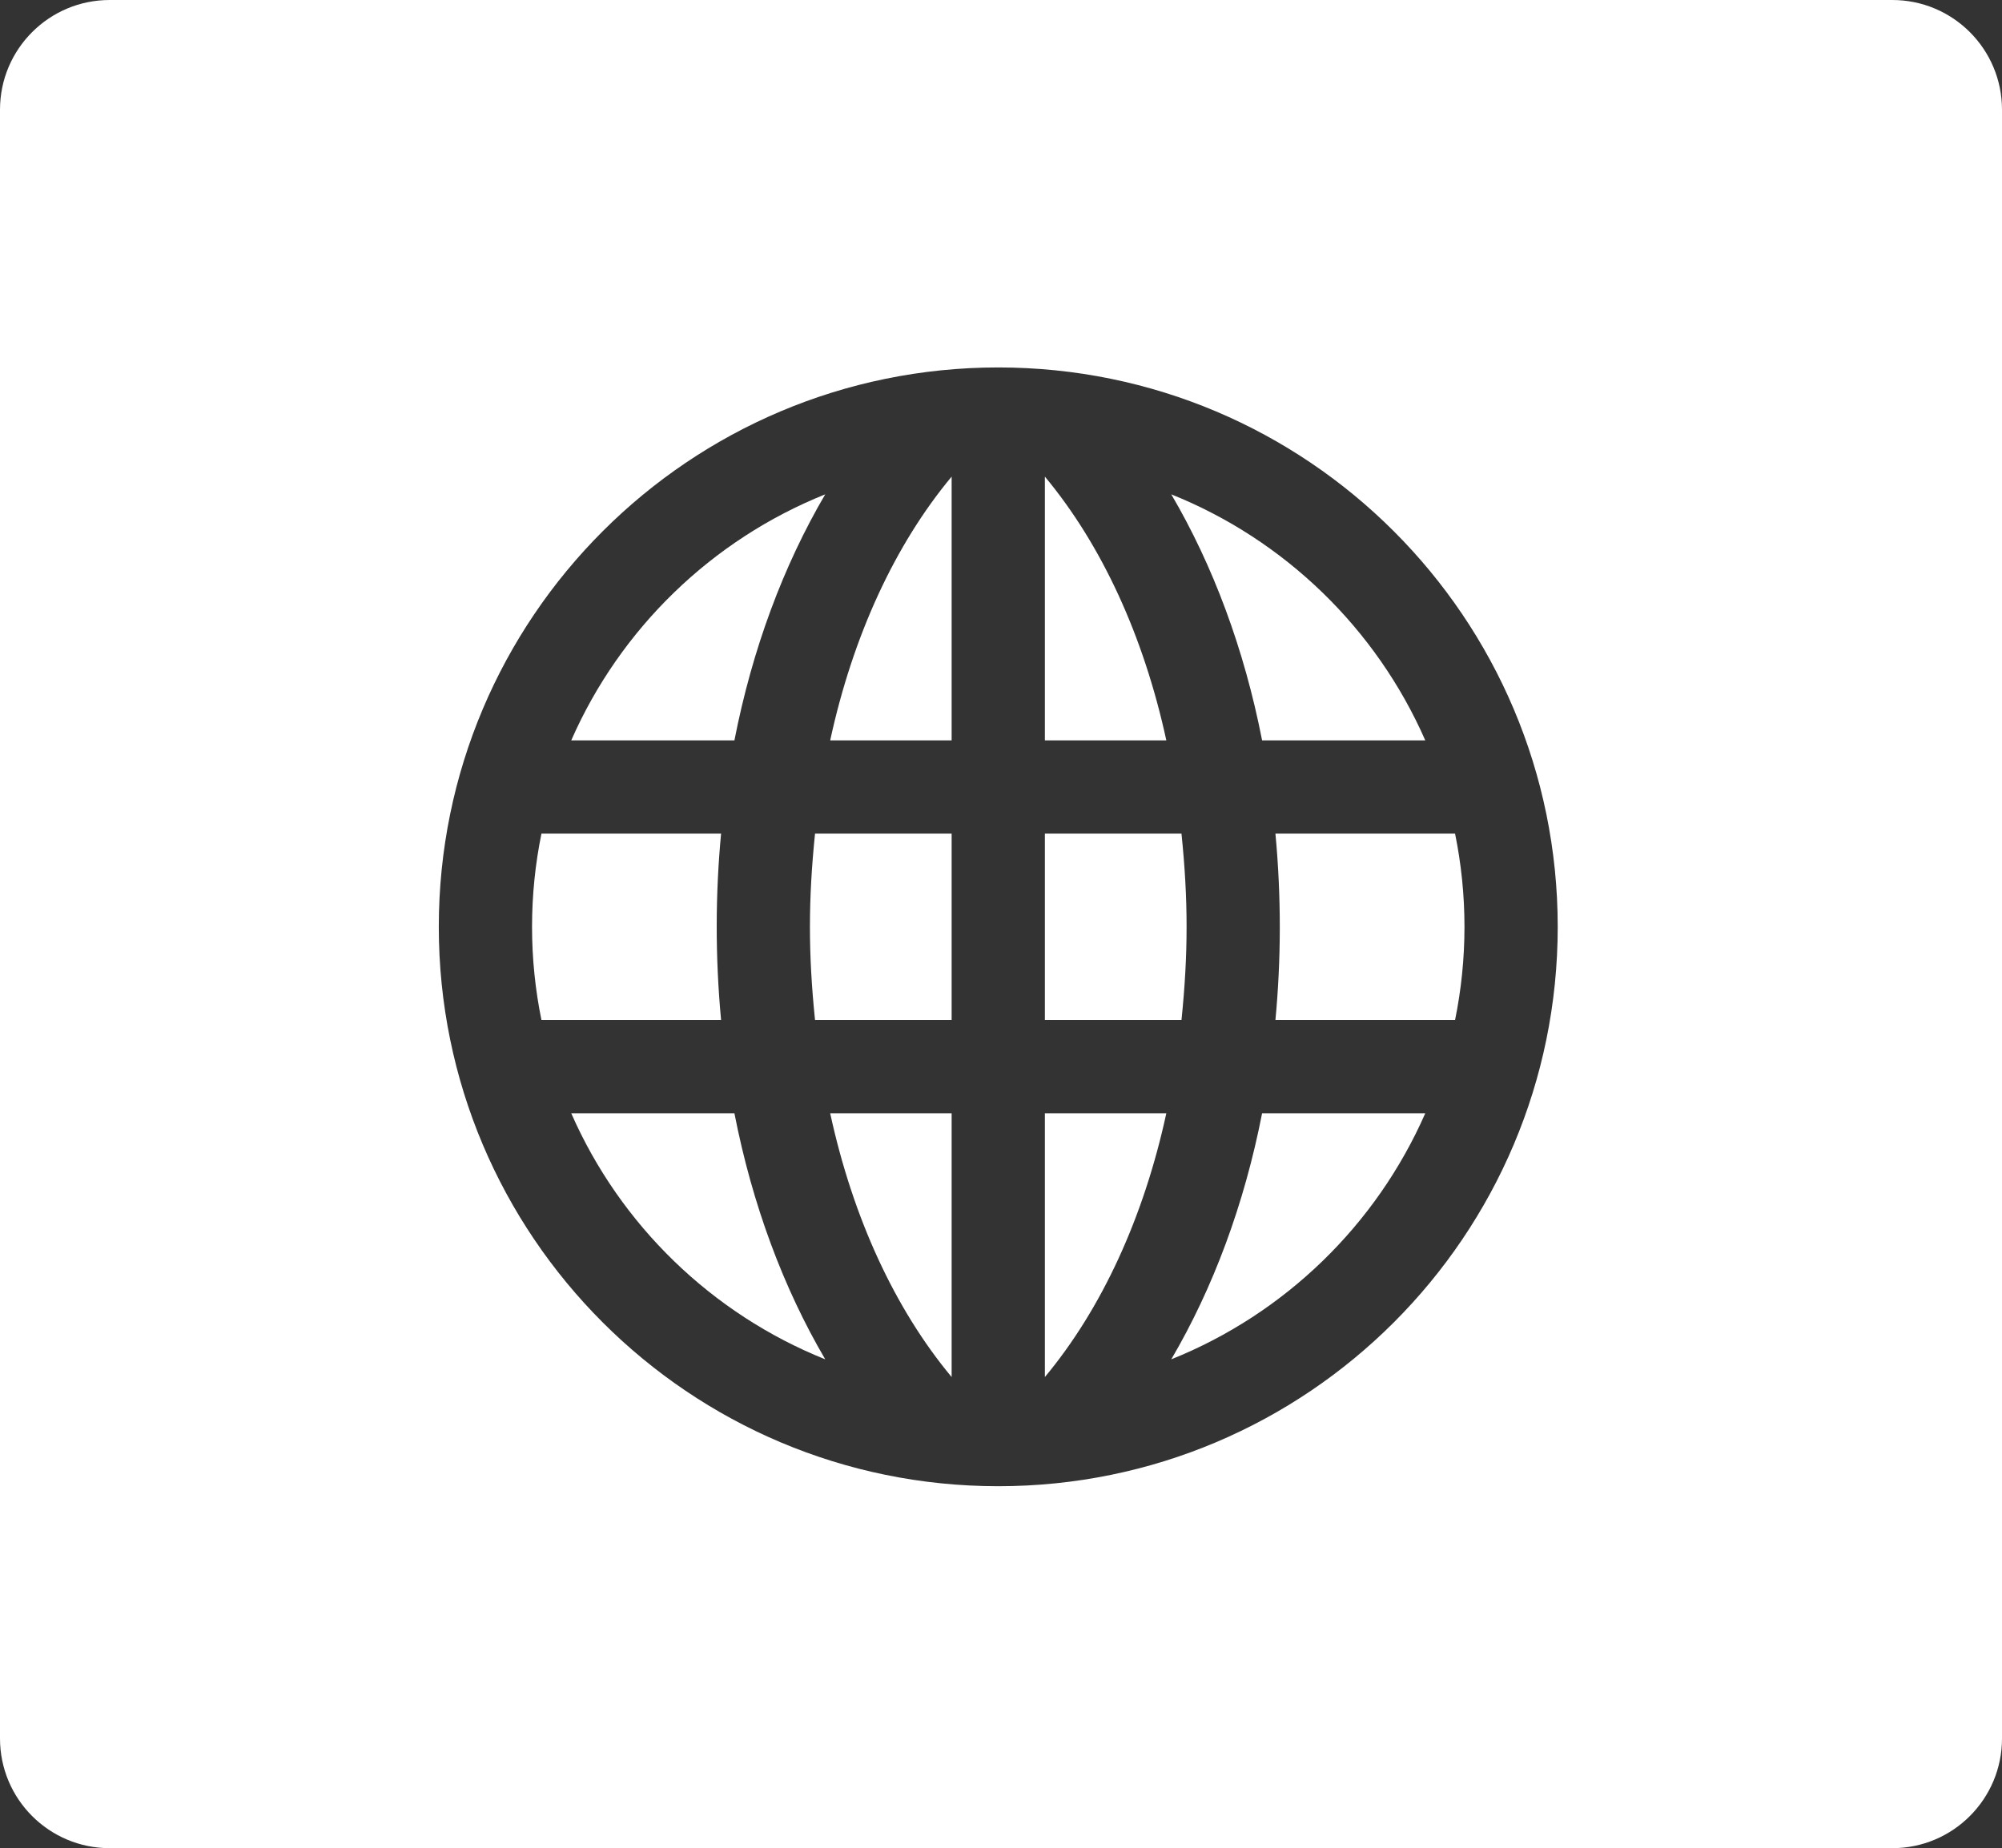 <svg width="365" height="337" viewBox="0 0 365 337" fill="none" xmlns="http://www.w3.org/2000/svg">
<rect x="0" y="0" width="365" height="337" fill="#333333" stroke="none"/>
<path fill-rule="evenodd" clip-rule="evenodd" d="M20 0C8.954 0 0 8.954 0 20V317C0 328.046 8.954 337 20 337H345C356.046 337 365 328.046 365 317V20C365 8.954 356.046 0 345 0H20ZM80 169C80 112.67 125.671 67 182 67C238.329 67 284 112.67 284 169C284 225.33 238.329 271 182 271C125.671 271 80 225.33 80 169ZM265.283 186C266.405 180.509 267 174.823 267 169C267 163.177 266.405 157.491 265.283 152H232.533C233.629 163.721 233.561 175.094 232.533 186H265.283ZM230.102 135H259.852C250.918 114.634 234.241 98.441 213.544 90.137C221.16 103.116 226.846 118.34 230.102 135ZM190.5 135H212.642C208.495 115.892 200.828 99.317 190.5 86.907V135ZM173.5 135V86.907C163.172 99.317 155.505 115.892 151.358 135H173.5ZM173.5 186V152H148.595C147.354 164.095 147.354 173.921 148.595 186H173.5ZM173.5 251.093V203H151.358C155.505 222.108 163.172 238.683 173.5 251.093ZM190.5 203V251.093C200.828 238.683 208.495 222.108 212.642 203H190.5ZM190.5 152V186H215.405C216.646 173.905 216.646 164.079 215.405 152H190.5ZM133.898 135C137.154 118.34 142.84 103.116 150.456 90.137C129.759 98.441 113.082 114.634 104.148 135H133.898ZM131.467 152H98.717C97.595 157.491 97 163.177 97 169C97 174.823 97.595 180.509 98.717 186H131.467C130.371 174.279 130.439 162.906 131.467 152ZM133.898 203H104.148C113.082 223.366 129.759 239.559 150.456 247.863C142.84 234.884 137.154 219.66 133.898 203ZM230.102 203C226.846 219.66 221.16 234.884 213.544 247.863C234.241 239.559 250.918 223.366 259.852 203H230.102Z" fill="white"/>
</svg>

